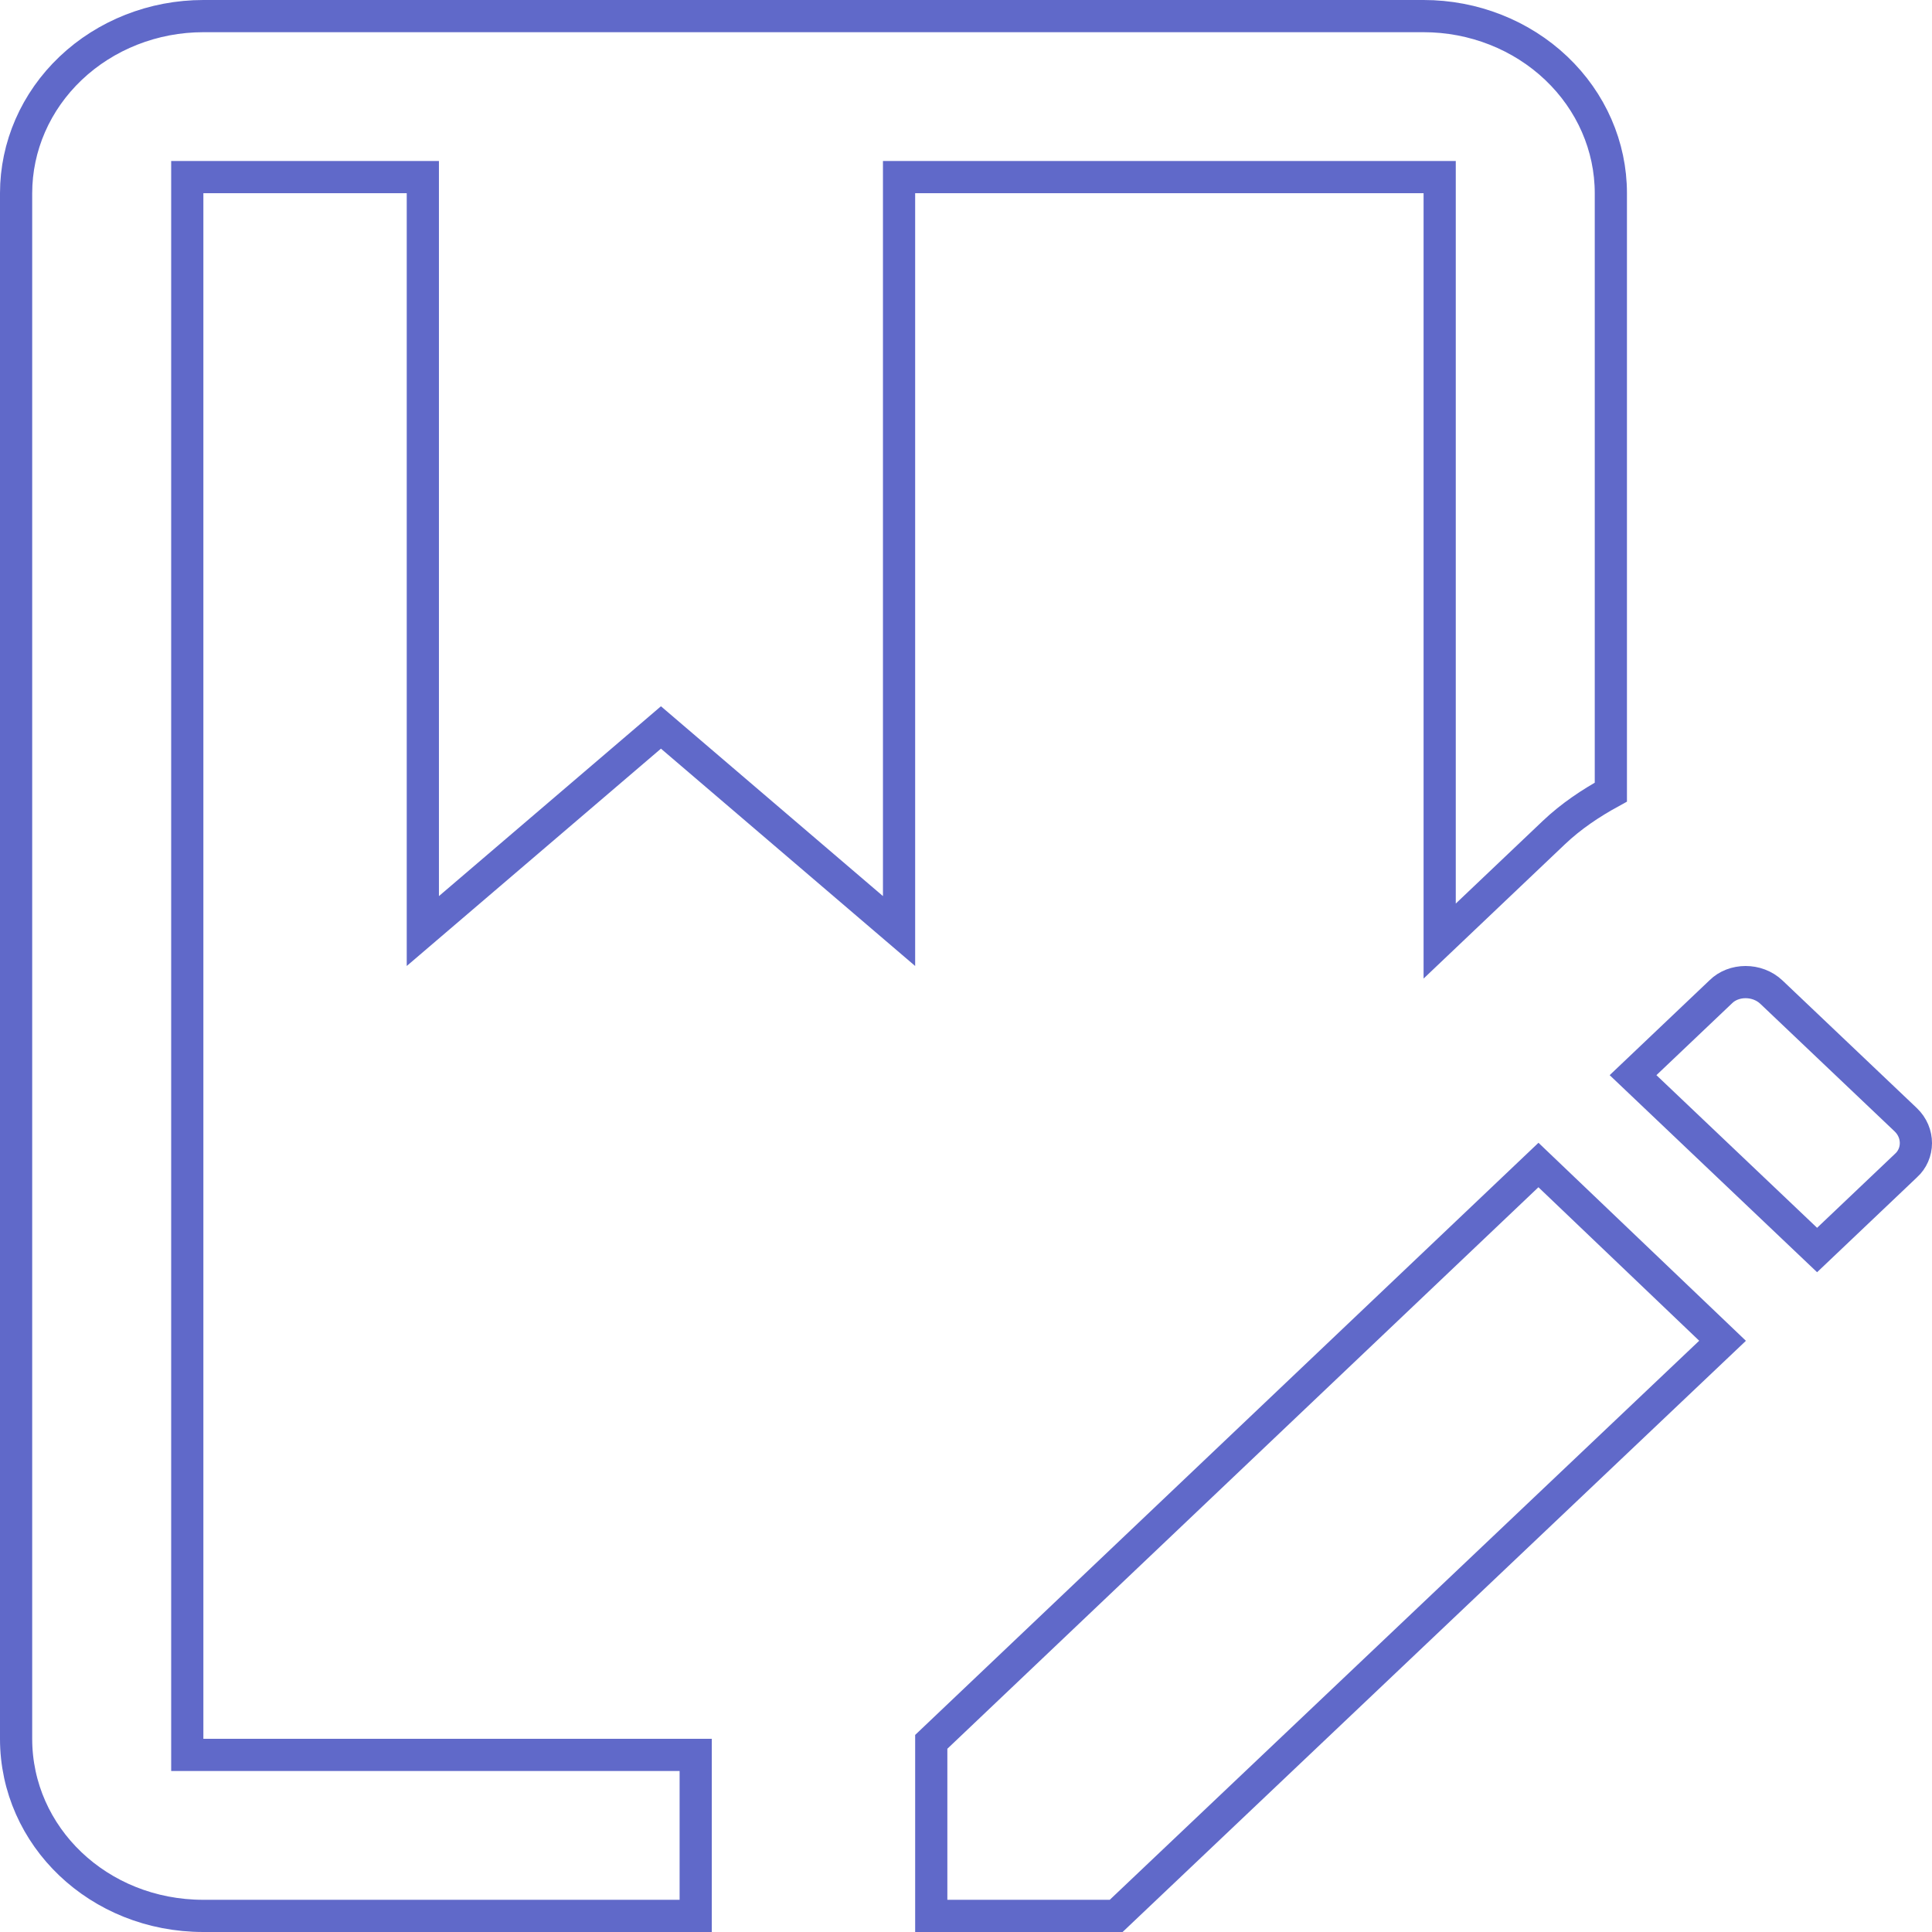 <svg width="120" height="120" viewBox="0 0 120 120" fill="none" xmlns="http://www.w3.org/2000/svg">
<path id="Vector" d="M11.632 108V109H12.632H43.211V119H12.632C6.124 119 1 114.06 1 108V12C1 9.1 2.212 6.307 4.388 4.24C6.566 2.171 9.531 1 12.632 1H88.421C91.522 1 94.486 2.171 96.664 4.24C98.84 6.307 100.053 9.1 100.053 12V49.2C98.803 49.885 97.586 50.694 96.511 51.715L89.421 58.451V12V11H88.421H56.842H55.842V12V57.829L41.703 45.74L41.053 45.184L40.403 45.74L26.263 57.829V12V11H25.263H12.632H11.632V12V108ZM106.857 61.625L106.866 61.616L106.876 61.607C107.675 60.807 109.14 60.782 110.027 61.625L118.364 69.545C119.223 70.361 119.195 71.665 118.383 72.398L118.373 72.406L118.364 72.415L112.863 77.641L101.431 66.78L106.857 61.625ZM69.328 119H57.842V108.189L95.556 72.361L106.991 83.278L69.328 119Z" stroke="#3944BC" stroke-opacity="0.8" stroke-width="2"/>
</svg>
